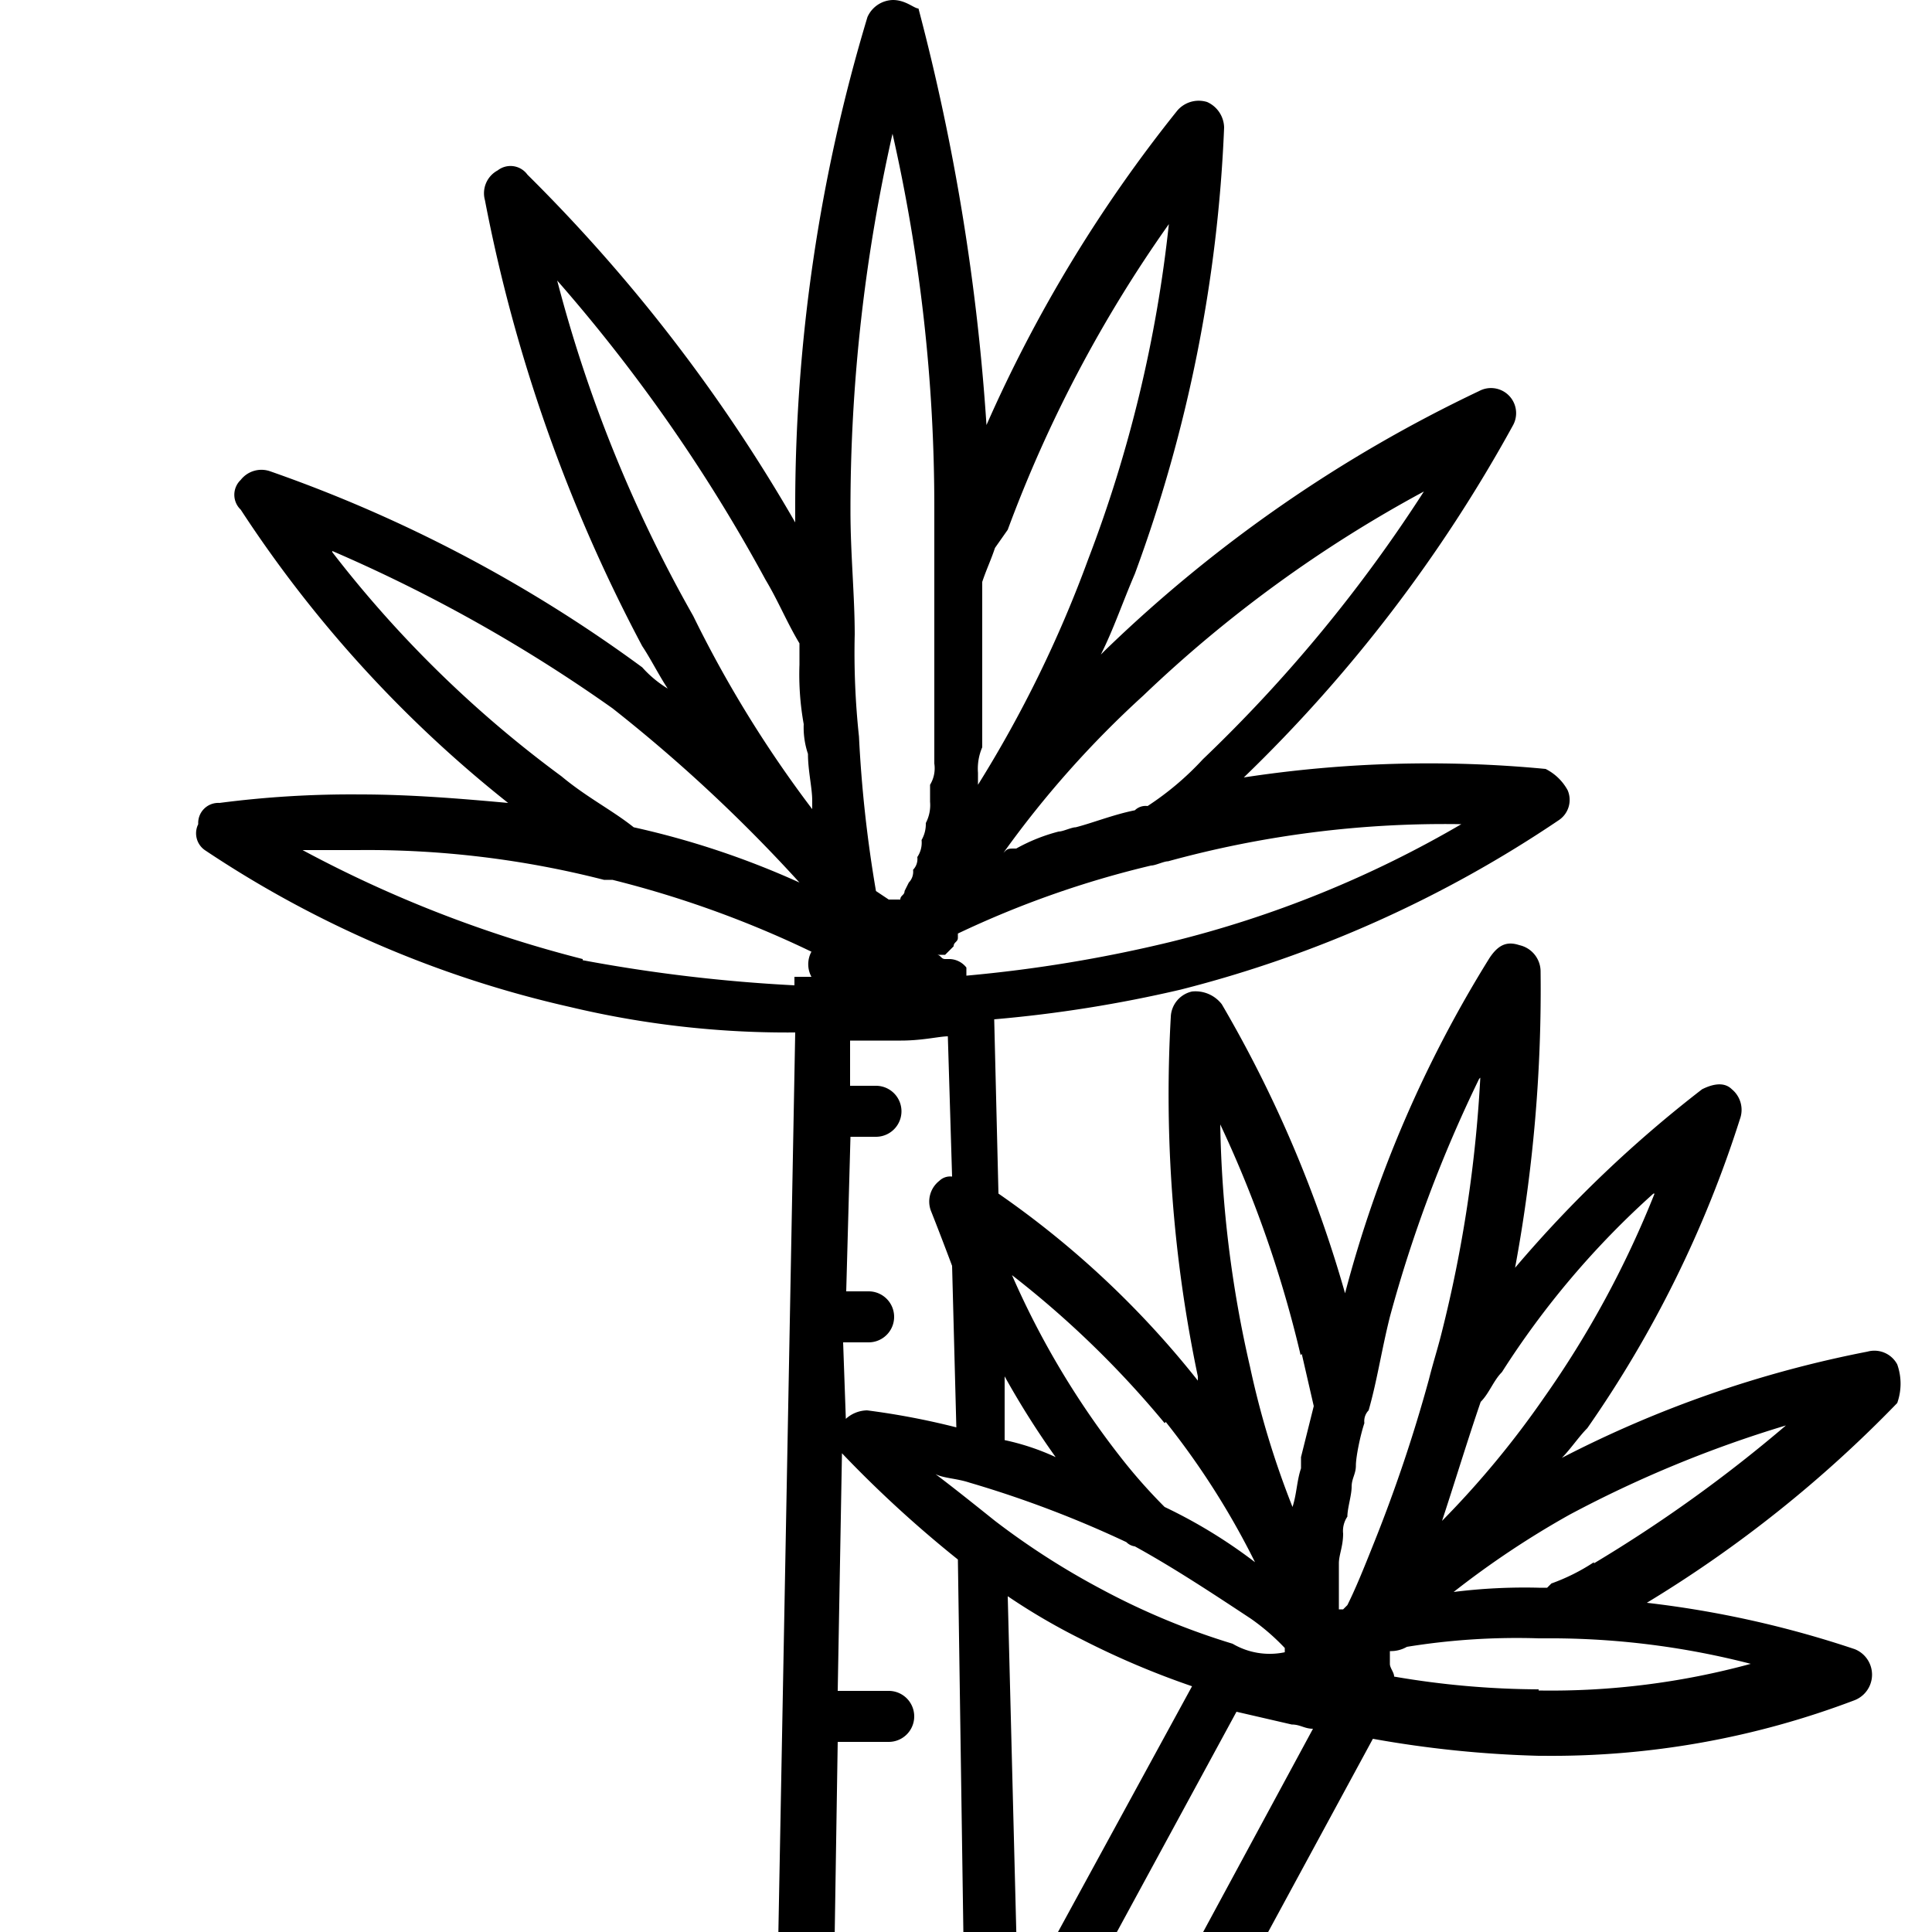 <svg id="Layer_1" data-name="Layer 1" xmlns="http://www.w3.org/2000/svg" xmlns:xlink="http://www.w3.org/1999/xlink" viewBox="0 0 50 50"><defs><style>.cls-1{fill:none;}.cls-2{clip-path:url(#clip-path);}</style><clipPath id="clip-path"><rect class="cls-1" x="0.08" width="50" height="50"/></clipPath></defs><g class="cls-2"><path d="M2,56.51a25,25,0,0,0-5.72-3.19.73.73,0,0,0-.77.22c-.11.33-.22.66,0,.88A20.76,20.76,0,0,0-.75,59a18.82,18.82,0,0,0-4.18-.11.52.52,0,0,0-.55.55.75.75,0,0,0,.22.77,15.46,15.46,0,0,0,3.52,2H-5.15a.7.7,0,0,0-.65.66.7.7,0,0,0,.65.66H3c1.1.11,2.09.22,2.86.22H7.72c.66,0,1.32-.11,1.87-.11H30.36a.66.66,0,0,0,0-1.32H26.41v-.77c.11-.11.22-.11.33-.33L29,57.06a.61.61,0,0,0-.33-.88.74.74,0,0,0-1,.33L26.3,59.14,26.19,55,32,44.3l1.43.33c.22,0,.33.11.55.11h0L29.7,52.66a.61.61,0,0,0,.33.88c.11,0,.22.11.33.11a1,1,0,0,0,.66-.33L35.53,45a28.37,28.37,0,0,0,4.29.44h.11A22.05,22.05,0,0,0,48,44a.71.71,0,0,0,0-1.32,26.41,26.41,0,0,0-5.38-1.2,32.24,32.24,0,0,0,6.48-5.17,1.49,1.49,0,0,0,0-1,.67.67,0,0,0-.77-.33,29.42,29.42,0,0,0-7.91,2.75c.22-.22.44-.55.66-.77a29.62,29.62,0,0,0,3.95-8,.69.69,0,0,0-.21-.77c-.22-.22-.55-.11-.77,0a31.9,31.9,0,0,0-4.84,4.62,39.45,39.45,0,0,0,.66-7.69.7.7,0,0,0-.55-.66c-.33-.11-.55,0-.77.33a31.59,31.59,0,0,0-3.74,8.68,32.25,32.25,0,0,0-3.19-7.48.86.86,0,0,0-.77-.33.7.7,0,0,0-.55.66A35.5,35.5,0,0,0,31,35.62v.11a24,24,0,0,0-5.16-4.84l-.11-4.51a34,34,0,0,0,4.83-.77,31.15,31.15,0,0,0,9.79-4.39.63.63,0,0,0,.22-.77A1.33,1.33,0,0,0,40,19.9a31.72,31.72,0,0,0-7.81.22A38.17,38.17,0,0,0,39.16,11a.65.65,0,0,0-.88-.88,36.24,36.24,0,0,0-9.68,6.71l-.11.11c.33-.66.55-1.32.88-2.09A37.73,37.73,0,0,0,31.68,3.3a.74.74,0,0,0-.44-.66.73.73,0,0,0-.77.22A36.57,36.57,0,0,0,25.53,11,56.65,56.65,0,0,0,23.77.22c-.11,0-.33-.22-.66-.22h0a.74.74,0,0,0-.66.44,43.89,43.89,0,0,0-1.87,12.75v.33a42.54,42.54,0,0,0-6.93-9,.54.54,0,0,0-.77-.11.67.67,0,0,0-.33.77,41.12,41.12,0,0,0,4.07,11.54c.22.33.44.77.66,1.1a2.92,2.92,0,0,1-.66-.55A36.64,36.64,0,0,0,7,12.2a.68.68,0,0,0-.77.22.53.53,0,0,0,0,.77,32,32,0,0,0,6.92,7.59c-1.21-.11-2.52-.22-3.84-.22a26.37,26.37,0,0,0-3.63.22.52.52,0,0,0-.55.55A.53.53,0,0,0,5.3,22a28.13,28.13,0,0,0,9.45,4.06,24.25,24.25,0,0,0,5.83.66L19.92,62H15a33.19,33.19,0,0,0,3.08-1.54.86.86,0,0,0,.33-.77.9.9,0,0,0-.55-.55,15.46,15.46,0,0,0-2.75-.22,9.46,9.46,0,0,0-1.76.11,24.94,24.94,0,0,0,4.29-5.27A.68.68,0,0,0,17.5,53a.73.73,0,0,0-.77-.22A24.06,24.06,0,0,0,11,56.29c0-.11.11-.22.22-.33M5,53.76m10.11,6.81A22.26,22.26,0,0,1,11,61.89a7.43,7.43,0,0,1-1.54.22H7.83v-.22a14.4,14.4,0,0,1,3.08-1h.33A14.66,14.66,0,0,1,15.08,60.57Zm-.33-5.16a21.73,21.73,0,0,1-3.19,3.4c-.32.22-.54.55-.87.77h-.11A5.45,5.45,0,0,0,9.15,60,14.94,14.94,0,0,1,11,58.16,22.42,22.42,0,0,1,14.75,55.41ZM11.13,51a24.51,24.51,0,0,1-1.32,4.51,16.1,16.1,0,0,1-1.43,2.75c.11-.77.11-1.54.22-2.31v-.11a5.36,5.36,0,0,0,.33-.77A17.75,17.75,0,0,1,11.13,51Zm-4,3.74v1h0a29.69,29.69,0,0,1-.66,5.16H6.4a1.2,1.2,0,0,0-.11-.55V60a2.73,2.73,0,0,0-.11-.88v-.22c0-.65-.11-1.53-.11-2.3a10.69,10.69,0,0,0,.11-2M4.31,55.85l.11.22c.11.33.33.55.44.88v1.86a24.61,24.61,0,0,1-1.43-2.52,26.37,26.37,0,0,1-1.65-4.62A27.85,27.85,0,0,1,4.31,55.85ZM-2,55.63a19.76,19.76,0,0,1,3.63,2.31c.77.66,1.54,1.42,2.31,2.19-.55-.22-1.1-.44-1.76-.66a8.36,8.36,0,0,1-1.1-.87A11.4,11.4,0,0,1-2,55.63Zm3.19,6.15a20.21,20.21,0,0,1-3.74-1.54,20.86,20.86,0,0,1,4.07.55c1.1.33,2.09.77,3,1.1-.11.11-.22.11-.33.22H3.1ZM31.9,42.54a18.58,18.58,0,0,1-3.41-1.42,19.69,19.69,0,0,1-2.74-1.76c-.55-.44-1.1-.88-1.54-1.21.22.11.55.11.88.22a28.11,28.11,0,0,1,4.06,1.54.38.38,0,0,0,.22.11c1,.55,2,1.21,3,1.87a5.67,5.67,0,0,1,.88.76v.11A1.89,1.89,0,0,1,31.9,42.54ZM26,37.27V35.62a21.91,21.91,0,0,0,1.32,2.09A6.2,6.2,0,0,0,26,37.27Zm-4.18-2.53h.66a.66.66,0,0,0,0-1.32H21.9l.11-4h.66a.66.66,0,1,0,0-1.32H22V26.93h1.32c.55,0,1-.11,1.21-.11l.11,3.63a.4.4,0,0,0-.33.11.68.68,0,0,0-.22.77s.22.55.55,1.43l.11,4.18a19.42,19.42,0,0,0-2.31-.44.84.84,0,0,0-.55.22Zm21-3.85a25.57,25.57,0,0,1-2.86,5.28,23.89,23.89,0,0,1-2.64,3.19c.33-1,.66-2.09,1-3.08.22-.22.33-.55.55-.77A22.27,22.27,0,0,1,42.79,30.89Zm-4.51-3a34.32,34.32,0,0,1-1,6.6c-.11.44-.22.77-.33,1.21h0A39.19,39.19,0,0,1,35.53,40c-.22.55-.44,1.1-.66,1.54h0l-.11.11h-.11V40.46c0-.22.11-.44.11-.77a.66.66,0,0,1,.11-.44c0-.22.11-.55.11-.77s.11-.33.11-.55.11-.77.22-1.1a.4.4,0,0,1,.11-.33c.22-.77.33-1.54.55-2.42A34.82,34.82,0,0,1,38.28,27.92Zm-4.62,7.15L34,36.39l-.33,1.32V38c-.11.33-.11.66-.22,1a22.81,22.81,0,0,1-1.1-3.63,30,30,0,0,1-.77-6.27A30.3,30.3,0,0,1,33.66,35.07Zm-3.52,1.76a20.37,20.37,0,0,1,2.31,3.63A13.17,13.17,0,0,0,30.14,39,14,14,0,0,1,29,37.71,21.78,21.78,0,0,1,26.19,33,25.1,25.1,0,0,1,30.14,36.83Zm7.7-15.5a28.28,28.28,0,0,1-7.59,3.08,36.22,36.22,0,0,1-5.27.87h0v-.11h0v-.1a.57.57,0,0,0-.44-.22h-.11c-.11,0-.11-.11-.22-.11h.22l.11-.11.11-.11h0c0-.11.11-.11.11-.22v-.11a25.18,25.18,0,0,1,5-1.76c.11,0,.33-.11.44-.11A27,27,0,0,1,37.84,21.33ZM29.59,18a33.49,33.49,0,0,1,7.26-5.28,38.05,38.05,0,0,1-5.72,6.93,7.57,7.57,0,0,1-1.43,1.21.4.4,0,0,0-.33.11c-.55.11-1.1.33-1.53.44-.11,0-.33.11-.44.11a4.6,4.6,0,0,0-1.1.44c-.22,0-.22,0-.33.11A25.84,25.84,0,0,1,29.59,18Zm-3.51-4.29a34.27,34.27,0,0,1,4.17-7.91,34.5,34.5,0,0,1-2.09,8.68,31.39,31.39,0,0,1-2.85,5.83V20a1.4,1.4,0,0,1,.11-.66V15.06c.11-.33.22-.55.33-.88Zm-3-10.33a43.67,43.67,0,0,1,1.1,9.78v6.6a.82.82,0,0,1-.11.55v.44a1,1,0,0,1-.11.55.83.83,0,0,1-.11.44.66.66,0,0,1-.11.44.4.4,0,0,1-.11.33.4.4,0,0,1-.11.33l-.11.22h0c0,.11-.11.11-.11.22H23l-.33-.22h0a33.32,33.32,0,0,1-.44-4,20.33,20.33,0,0,1-.11-2.64c0-1-.11-2.09-.11-3.19A44,44,0,0,1,23.11,3.41ZM14.42,7.26A42.54,42.54,0,0,1,19.81,15c.33.55.55,1.1.88,1.65v.55a7.26,7.26,0,0,0,.11,1.54,2.15,2.15,0,0,0,.11.77c0,.44.11.88.11,1.21v.22a30.37,30.37,0,0,1-3.08-5A35.89,35.89,0,0,1,14.42,7.26Zm-5.82,7a39.81,39.81,0,0,1,7.25,4.07,39.89,39.89,0,0,1,4.84,4.51,21.83,21.83,0,0,0-4.29-1.43c-.55-.44-1.21-.77-1.87-1.32A29.76,29.76,0,0,1,8.6,14.29Zm6.48,10.56A31.91,31.91,0,0,1,7.83,22H9.26a24.7,24.7,0,0,1,6.37.77h.22A26.81,26.81,0,0,1,21,24.63a.68.68,0,0,0,0,.65h-.44v.22A41.32,41.32,0,0,1,15.08,24.85Zm6.16,37.26.22-8.68h1.76a.66.66,0,0,0,0-1.32H21.57l.11-7H23a.66.66,0,1,0,0-1.32H21.68l.11-6.15a30.4,30.4,0,0,0,3,2.75L25,54.64h0l.11,7.47Zm4.84-20.77A16.44,16.44,0,0,0,28,42.43a21.59,21.59,0,0,0,2.85,1.21l-4.5,8.25Zm13.74,2.41a22.46,22.46,0,0,1-3.74-.33c0-.11-.11-.22-.11-.33v-.33a.83.83,0,0,0,.44-.11,17.77,17.77,0,0,1,3.41-.22h.44a20.79,20.79,0,0,1,5.05.66A19.68,19.68,0,0,1,39.82,43.75Zm1.43-3.29a5.14,5.14,0,0,1-1.1.55l-.11.11h-.22a14.74,14.74,0,0,0-2.2.11,23.22,23.22,0,0,1,3-2,30.64,30.64,0,0,1,5.6-2.31A36.66,36.66,0,0,1,41.25,40.46Z"/></g></svg>